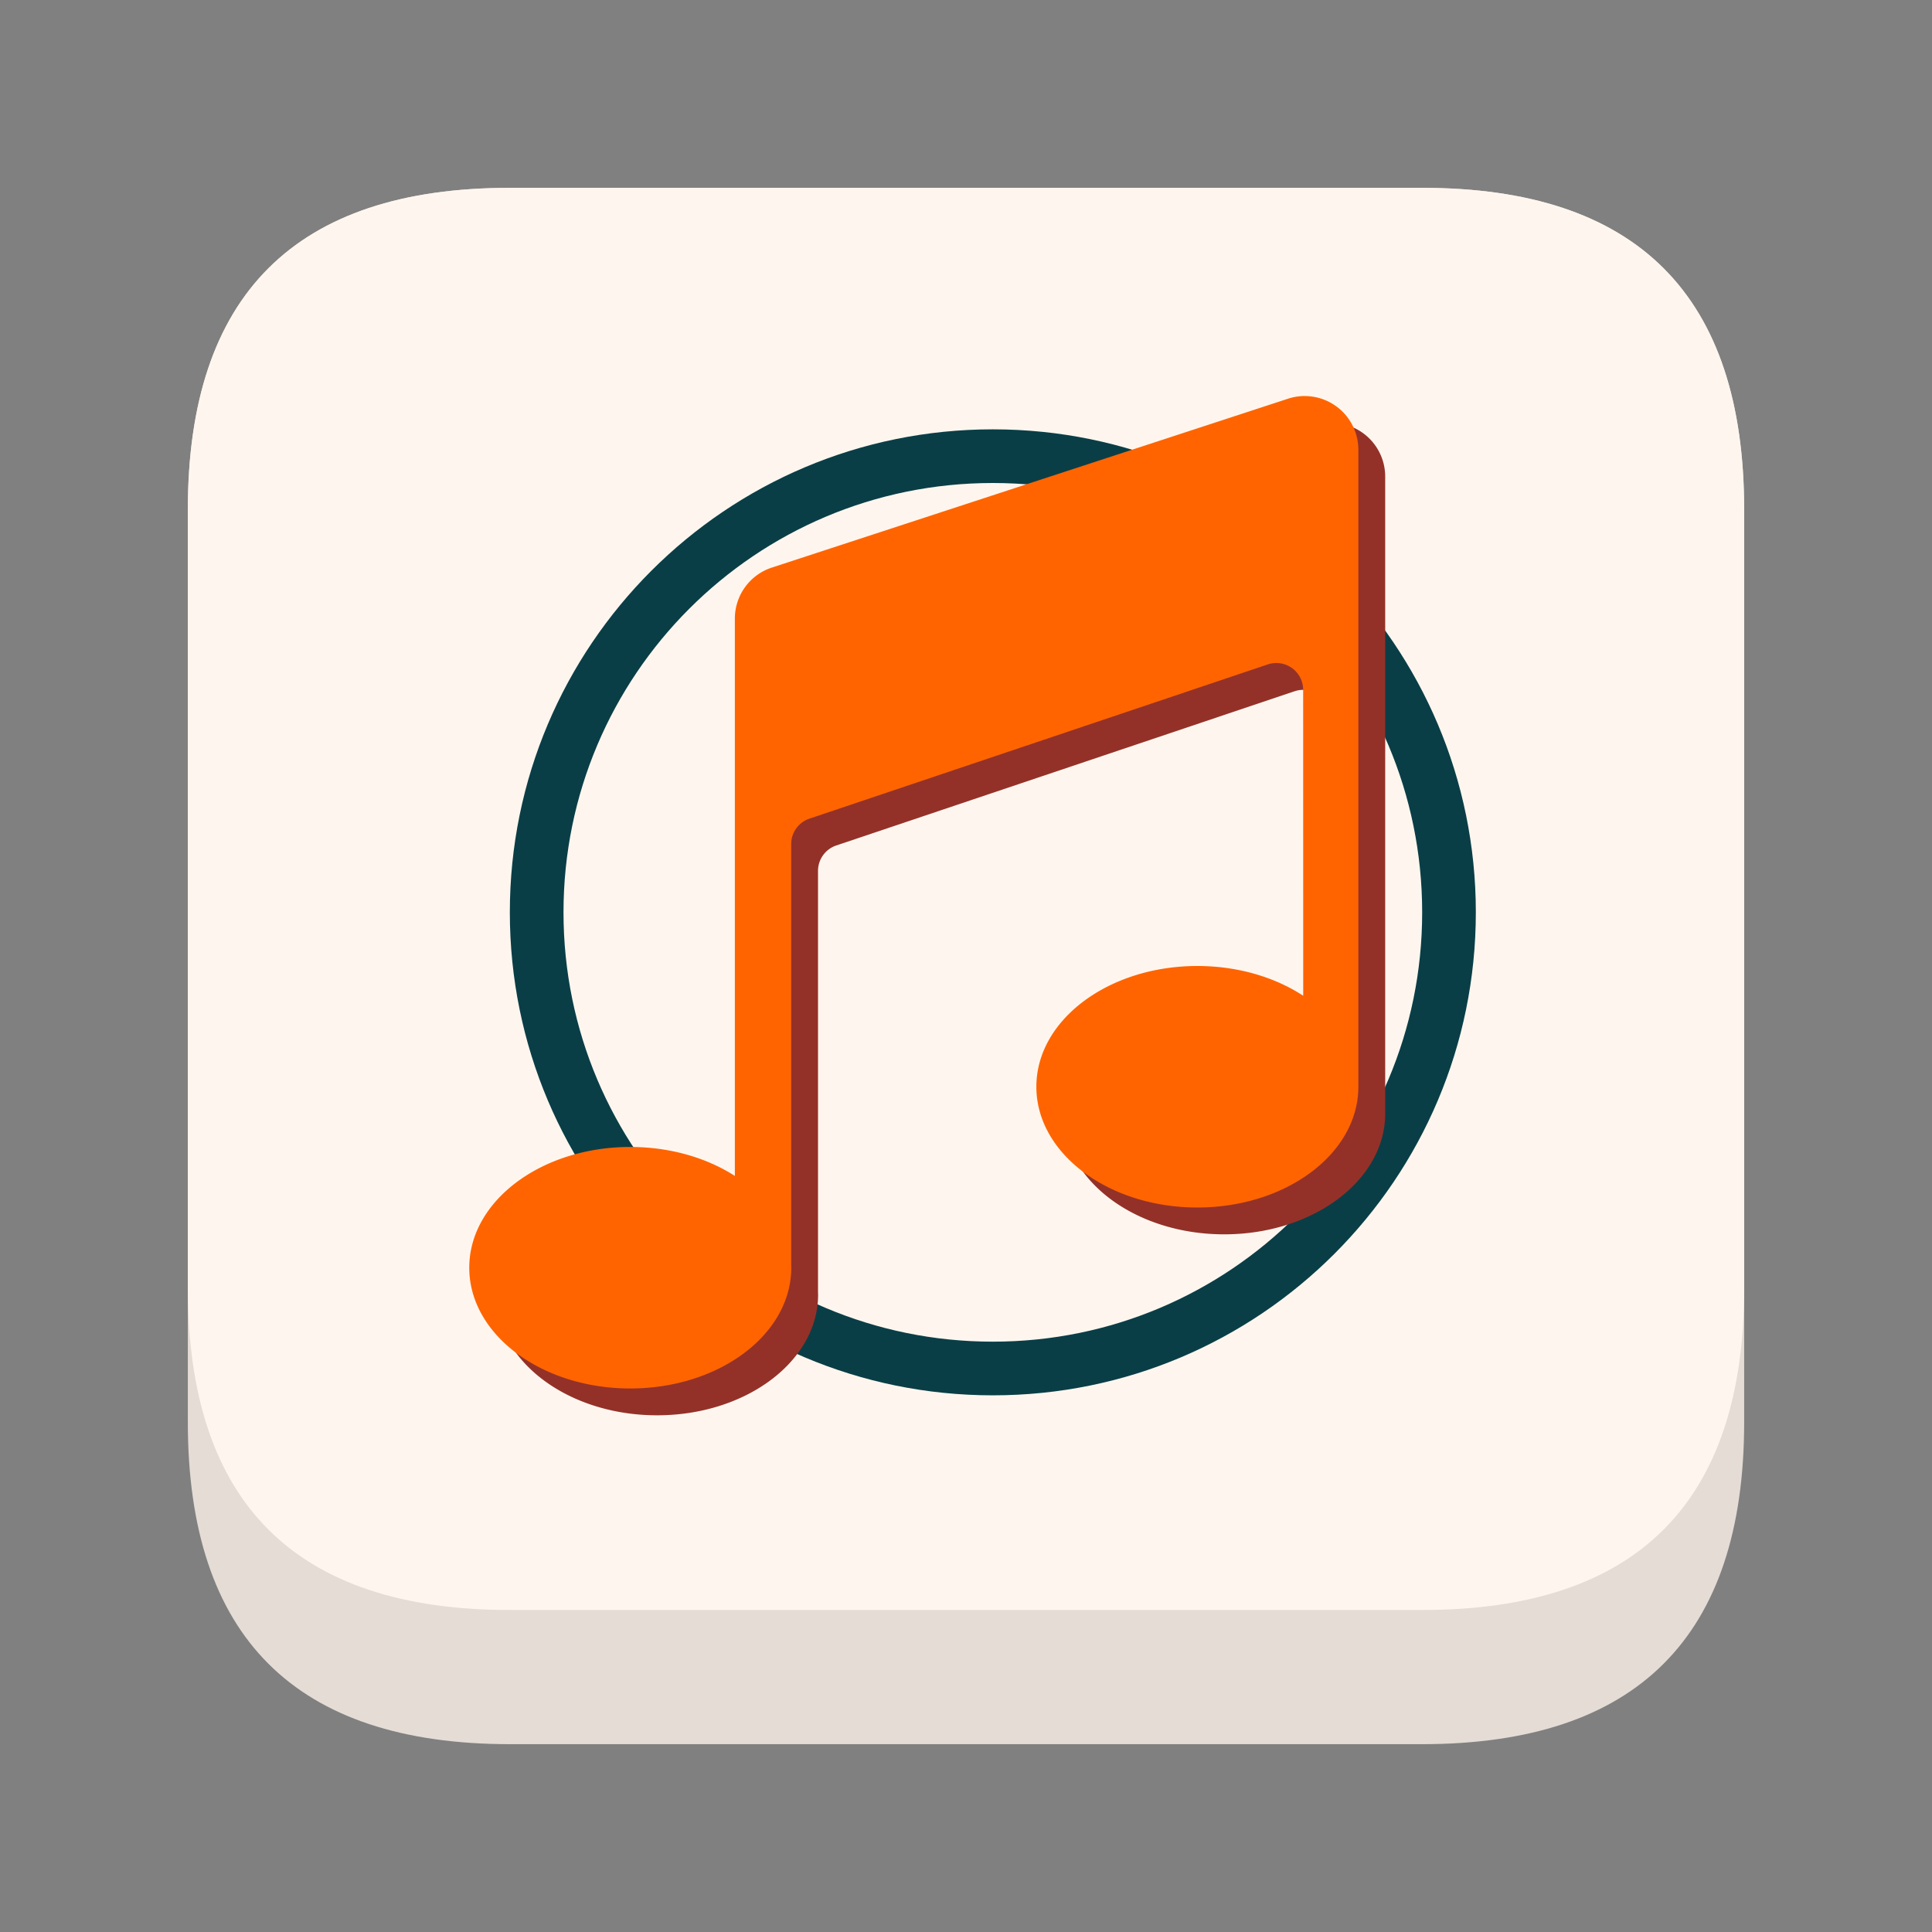 <?xml version="1.0" standalone="no"?><!DOCTYPE svg PUBLIC "-//W3C//DTD SVG 1.1//EN" "http://www.w3.org/Graphics/SVG/1.1/DTD/svg11.dtd"><svg t="1758701699275" class="icon" viewBox="0 0 1024 1024" version="1.1" xmlns="http://www.w3.org/2000/svg" p-id="1870" xmlns:xlink="http://www.w3.org/1999/xlink" width="200" height="200"><rect x="0" y="0" width="1024" height="1024" fill="#808080" stroke="none"/><path d="M99.556 99.556m170.667 0l483.556 0q170.667 0 170.667 170.667l0 483.556q0 170.667-170.667 170.667l-483.556 0q-170.667 0-170.667-170.667l0-483.556q0-170.667 170.667-170.667Z" fill="#E4DCD5" p-id="1871"></path><path d="M99.556 99.556m170.667 0l483.556 0q170.667 0 170.667 170.667l0 412.444q0 170.667-170.667 170.667l-483.556 0q-170.667 0-170.667-170.667l0-412.444q0-170.667 170.667-170.667Z" fill="#FEF6EE" p-id="1872"></path><path d="M526.222 227.556c141.383 0 256 114.617 256 256s-114.617 256-256 256-256-114.617-256-256 114.617-256 256-256z m0 28.444c-125.682 0-227.556 101.874-227.556 227.556s101.874 227.556 227.556 227.556 227.556-101.874 227.556-227.556-101.874-227.556-227.556-227.556z" fill="#0A3E47" p-id="1873"></path><path d="M705.735 224.142a28.444 28.444 0 0 1 28.444 28.444V590.222c0 35.342-38.201 64-85.333 64-47.118 0-85.333-28.658-85.333-64s38.215-64 85.333-64c21.476 0 41.102 5.945 56.107 15.772l-0.028-162.133a14.222 14.222 0 0 0-18.759-13.483l-242.916 81.735a14.222 14.222 0 0 0-9.685 13.483v222.948l0.043 1.593c0 0.526 0 1.052-0.028 1.593l-0.014 0.597c-1.564 34.347-39.154 61.81-85.291 61.81-47.132 0-85.333-28.658-85.333-64s38.201-64 85.333-64c21.163 0 40.533 5.774 55.438 15.346v-295.396a28.444 28.444 0 0 1 19.598-27.036L696.889 225.55a28.444 28.444 0 0 1 8.846-1.422z" fill="#933129" p-id="1874"></path><path d="M691.513 209.92a28.444 28.444 0 0 1 28.444 28.444V576c0 35.342-38.201 64-85.333 64-47.118 0-85.333-28.658-85.333-64s38.215-64 85.333-64c21.476 0 41.102 5.945 56.107 15.772l-0.028-162.133a14.222 14.222 0 0 0-18.759-13.483l-242.916 81.735a14.222 14.222 0 0 0-9.685 13.483v222.948l0.043 1.593c0 0.526 0 1.052-0.028 1.593l-0.014 0.597c-1.564 34.347-39.154 61.81-85.291 61.81-47.132 0-85.333-28.658-85.333-64s38.201-64 85.333-64c21.163 0 40.533 5.774 55.438 15.346v-295.396a28.444 28.444 0 0 1 19.598-27.036L682.667 211.328a28.444 28.444 0 0 1 8.846-1.422z" fill="#FF6400" p-id="1875"></path></svg>